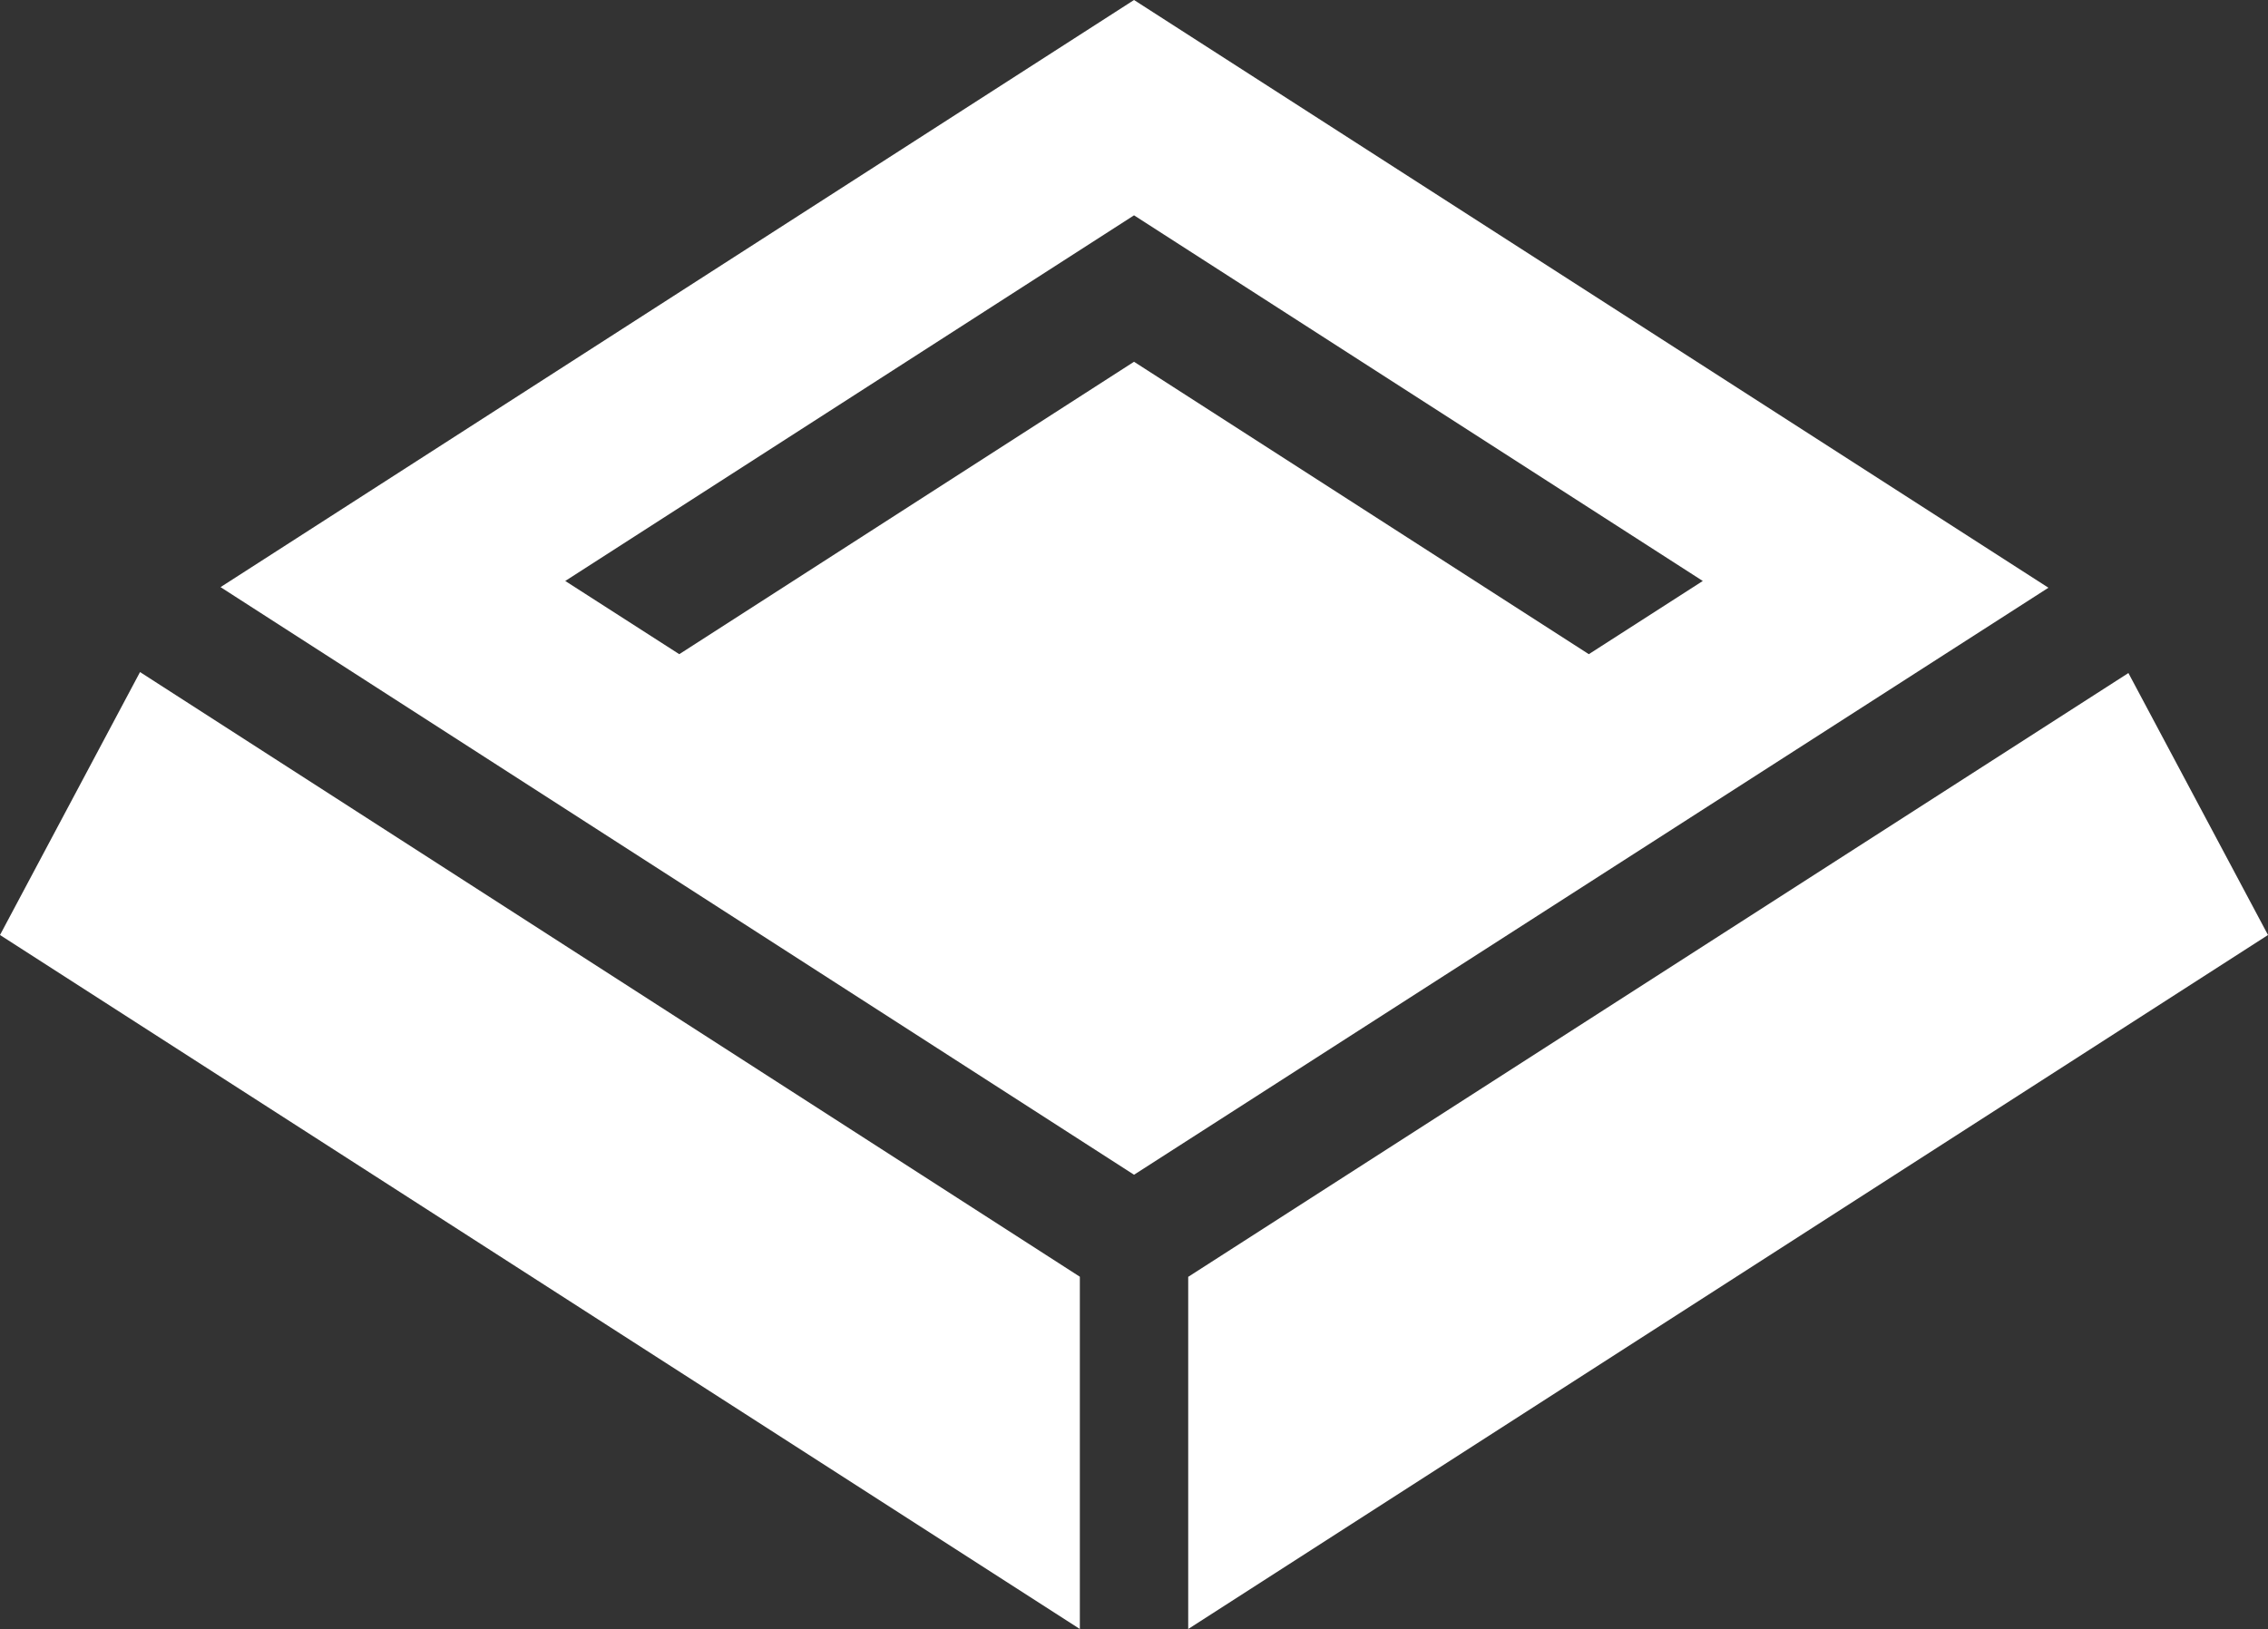 <svg version="1.1" id="图层_1" x="0px" y="0px" width="78.864px" height="56.656px" viewBox="0 0 78.864 56.656" enable-background="new 0 0 78.864 56.656" xml:space="preserve" xmlns="http://www.w3.org/2000/svg" xmlns:xlink="http://www.w3.org/1999/xlink" xmlns:xml="http://www.w3.org/XML/1998/namespace">
  <rect x="0" y="0" width="78.864" height="56.656" fill="#333333" stroke="none"/>
  <path fill="#FFFFFF" d="M78.864,32.519L41.317,56.656V44.408l32.693-21L78.864,32.519z M0,32.519l37.549,24.137V44.404l-32.68-21.03
	L0,32.519z M71.229,20.441L39.433,40.857L7.669,20.42L39.433,0L71.229,20.441z M55.247,22.752l3.963-2.546L39.433,7.489
	L19.655,20.206l3.965,2.546l15.813-10.17L55.247,22.752z" class="color c1"/>
</svg>